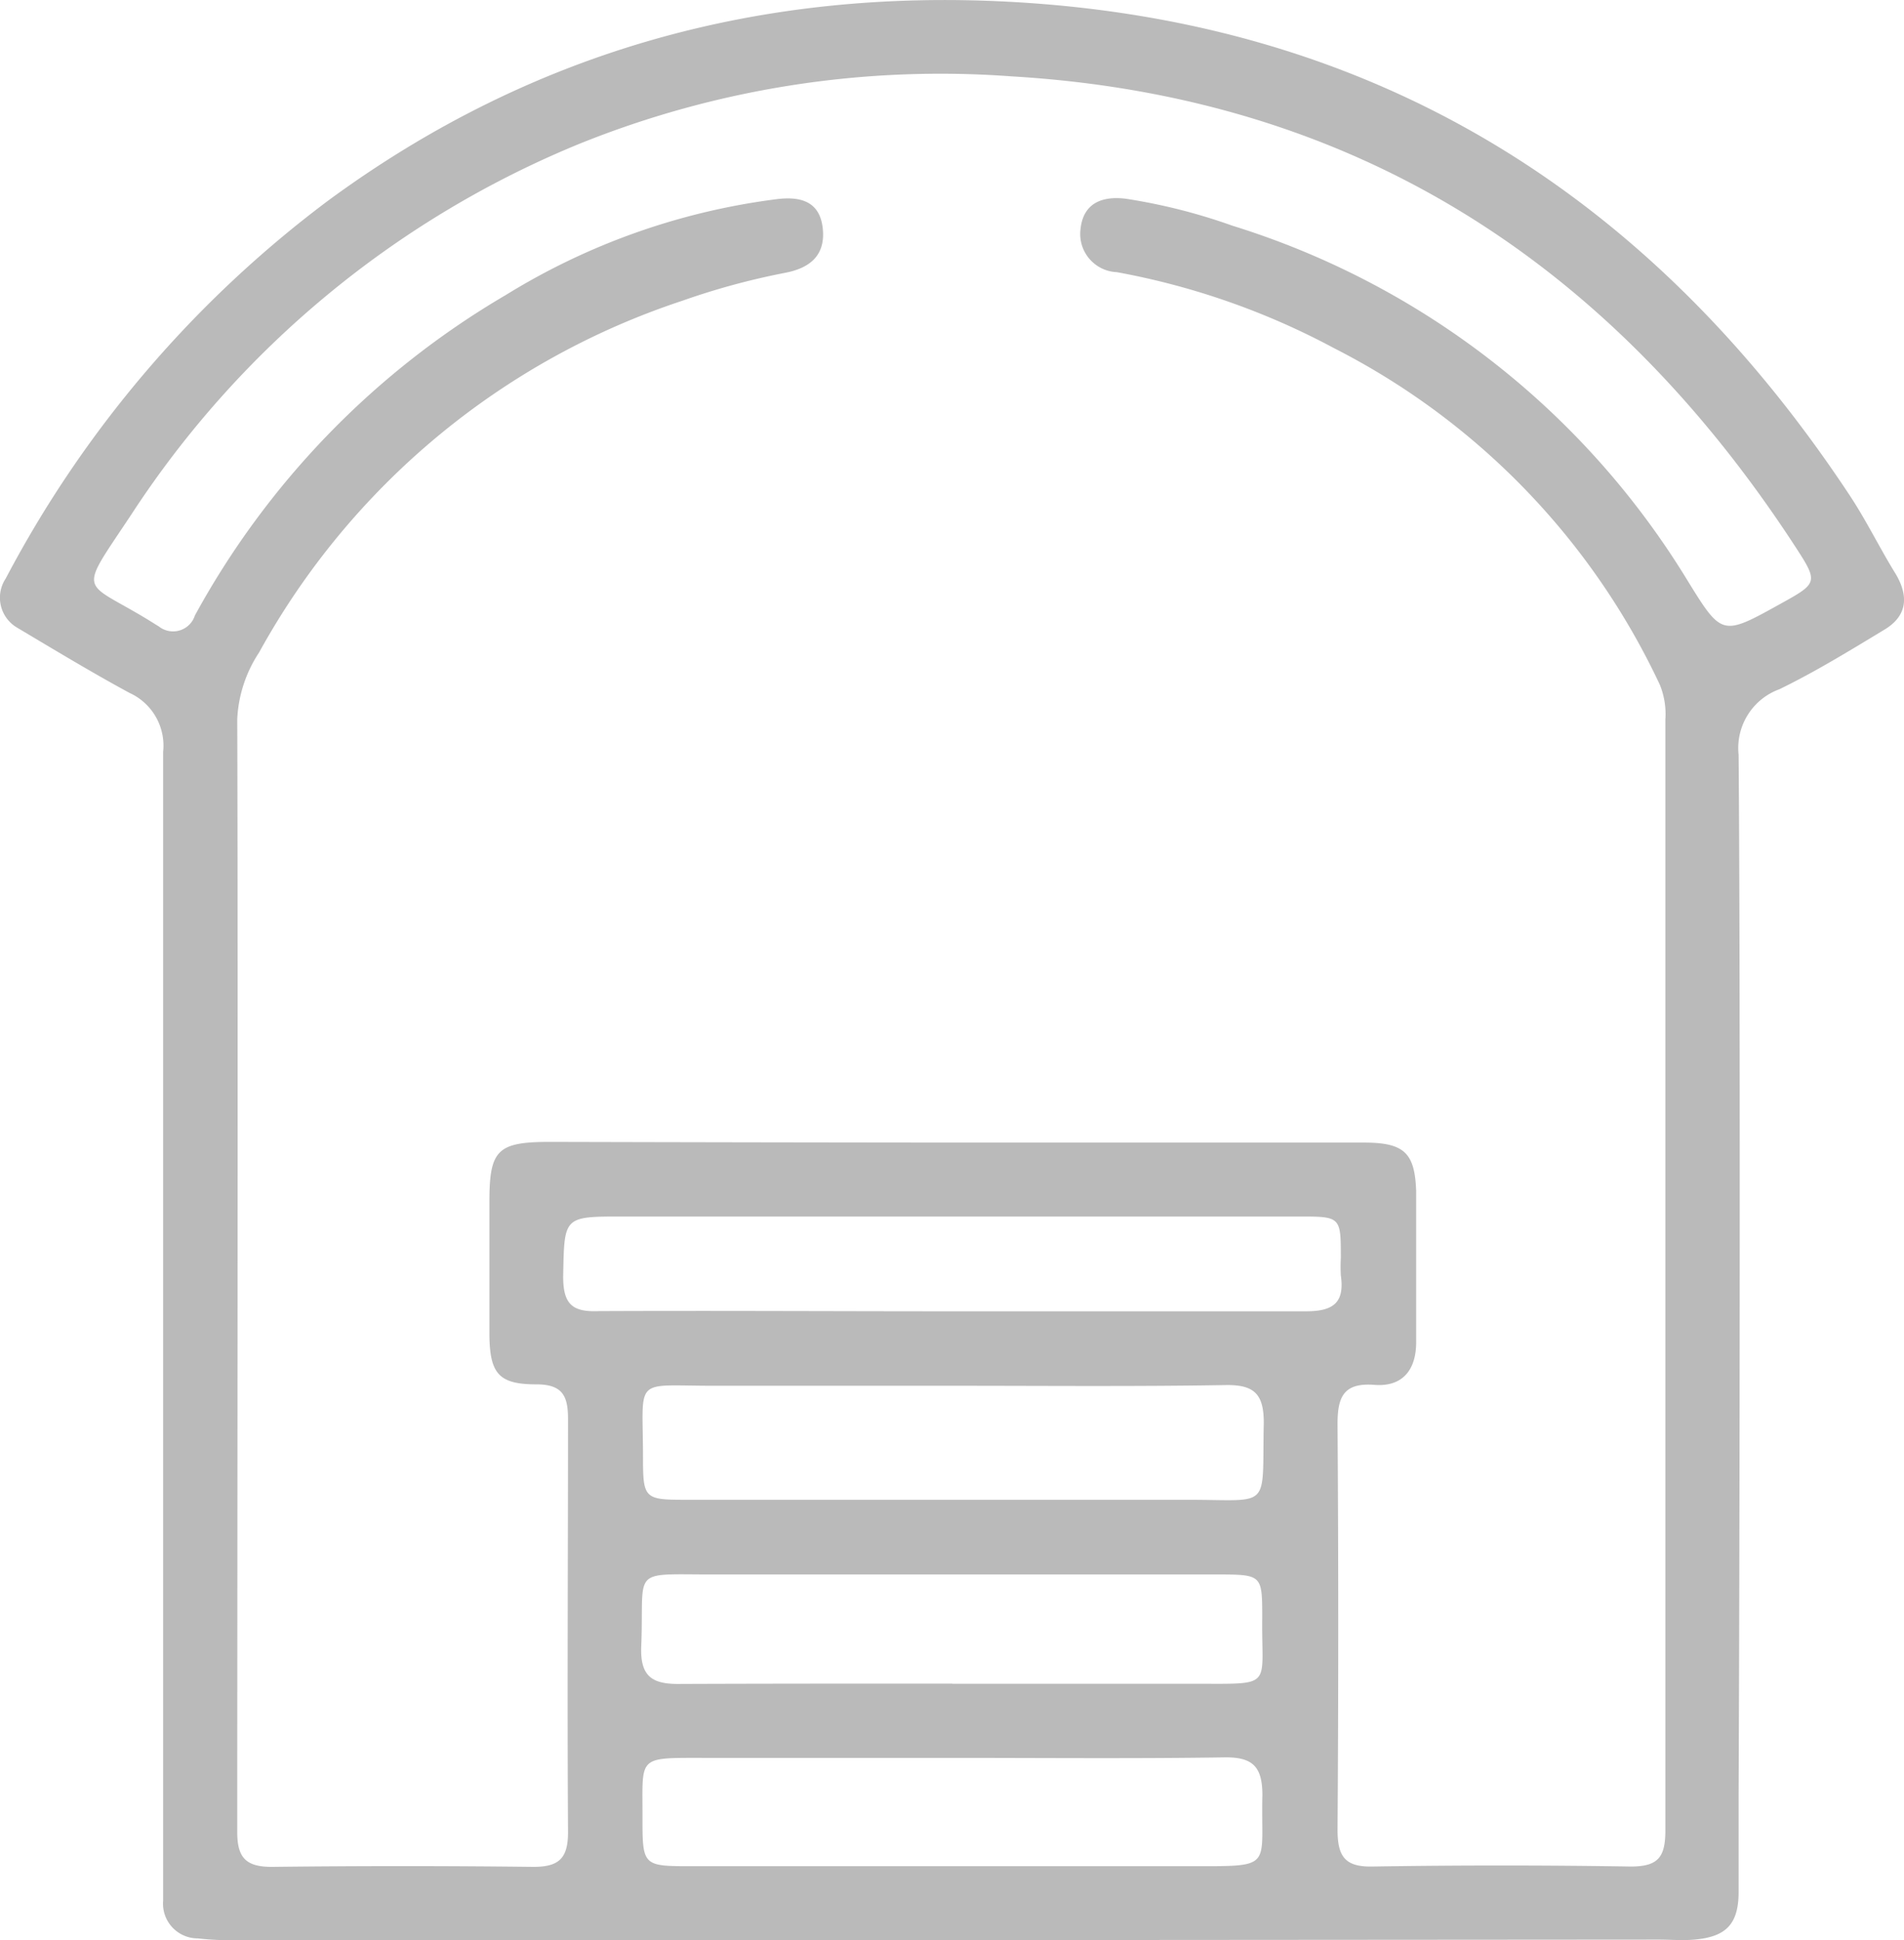 <svg xmlns="http://www.w3.org/2000/svg" viewBox="0 0 109.71 111.79"><defs><style>.cls-1{fill:#bababa;}</style></defs><title>مستودع</title><g id="Layer_2" data-name="Layer 2"><g id="Layer_1-2" data-name="Layer 1"><path class="cls-1" d="M54.7,111.78H13.61a16.28,16.28,0,0,1-2.21-.1,2,2,0,0,1-2-2.17c0-.63,0-1.25,0-1.88,0-14.1,0-50.22,0-64.31a3.34,3.34,0,0,0-1.94-3.4C5.3,38.75,3.15,37.45,1,36.17a2,2,0,0,1-.67-2.84A65,65,0,0,1,18.92,11.55C30.65,2.93,43.85-.69,58.29.11c21,1.16,36.89,11.13,48.35,28.52.93,1.42,1.7,3,2.58,4.42.76,1.27.7,2.41-.61,3.21-2,1.21-4,2.44-6.08,3.45a3.61,3.61,0,0,0-2.35,3.78c.11,12.61.06,47.25,0,59.86,0,1.89,0,3.77,0,5.65s-.74,2.59-2.55,2.75c-.68.06-1.37,0-2.06,0Zm.1-45.95c7.93,0,15.86,0,23.8,0,2.32,0,2.92.6,3,2.78,0,2.91,0,5.82,0,8.73,0,1.58-.78,2.57-2.39,2.45-1.86-.15-2.15.77-2.14,2.34q.08,11.64,0,23.28c0,1.52.4,2.16,2,2.13q7.44-.12,14.89,0c1.6,0,2-.55,2-2.09,0-14,0-50,0-64a4.48,4.48,0,0,0-.32-2A41.53,41.53,0,0,0,76.87,20.06a42.69,42.69,0,0,0-12.52-4.38,2.2,2.2,0,0,1-2.09-2.47c.15-1.5,1.23-1.93,2.61-1.76A33.15,33.15,0,0,1,71,13,47,47,0,0,1,97.22,33.42c2,3.24,2,3.24,5.37,1.37,2.15-1.19,2.2-1.23.86-3.29C92.8,15.15,78.07,5.57,58.29,4.4A55.59,55.59,0,0,0,33.35,8.3,56.3,56.3,0,0,0,7.55,29.67C4.33,34.52,4.72,33.28,9,36l.15.09a1.32,1.32,0,0,0,2.08-.63A48.12,48.12,0,0,1,29.14,17a39.06,39.06,0,0,1,15.65-5.53c1.34-.16,2.46.13,2.62,1.71s-.8,2.28-2.18,2.54a41.76,41.76,0,0,0-5.92,1.61A43.34,43.34,0,0,0,14.93,37.59a7.62,7.62,0,0,0-1.26,3.84c.05,14,0,50.1,0,64.13,0,1.49.52,2,2,2q7.53-.09,15.06,0c1.48,0,2-.49,2-2-.05-7.94,0-15.87,0-23.8,0-1.3-.29-2-1.82-2-2.16,0-2.68-.61-2.71-2.82,0-2.56,0-5.13,0-7.7,0-3,.46-3.45,3.51-3.45Q43.25,65.82,54.8,65.83Zm-.09,9.72c6.85,0,13.7,0,20.55,0,1.6,0,2.22-.52,2-2.07a8.85,8.85,0,0,1,0-1c0-2.37,0-2.39-2.38-2.39h-39c-3.44,0-3.36,0-3.43,3.45,0,1.58.5,2.07,2.07,2C41.25,75.51,48,75.55,54.71,75.55Zm.18,4.29c-4.61,0-9.23,0-13.84,0s-4-.56-4,4.15c0,2.32.09,2.42,2.39,2.42q14.52,0,29.05,0c4.83,0,4.22.62,4.33-4.44,0-1.64-.54-2.19-2.17-2.17C65.37,79.89,60.13,79.84,54.89,79.84Zm0,21.44c-4.79,0-9.58,0-14.37,0-3.88,0-3.48-.11-3.5,3.55,0,2.62.06,2.69,2.67,2.69H68.74c4.71,0,3.9.1,4-4.09,0-1.64-.55-2.2-2.18-2.18C65.36,101.33,60.11,101.28,54.87,101.28Zm0-4.27H69c4.42,0,3.68.22,3.73-3.78,0-2.51,0-2.51-2.6-2.52q-14.54,0-29.08,0c-4.79,0-3.92-.4-4.1,4.12-.08,1.81.67,2.22,2.29,2.19C44.45,97,49.64,97,54.83,97Z"/></g></g></svg>